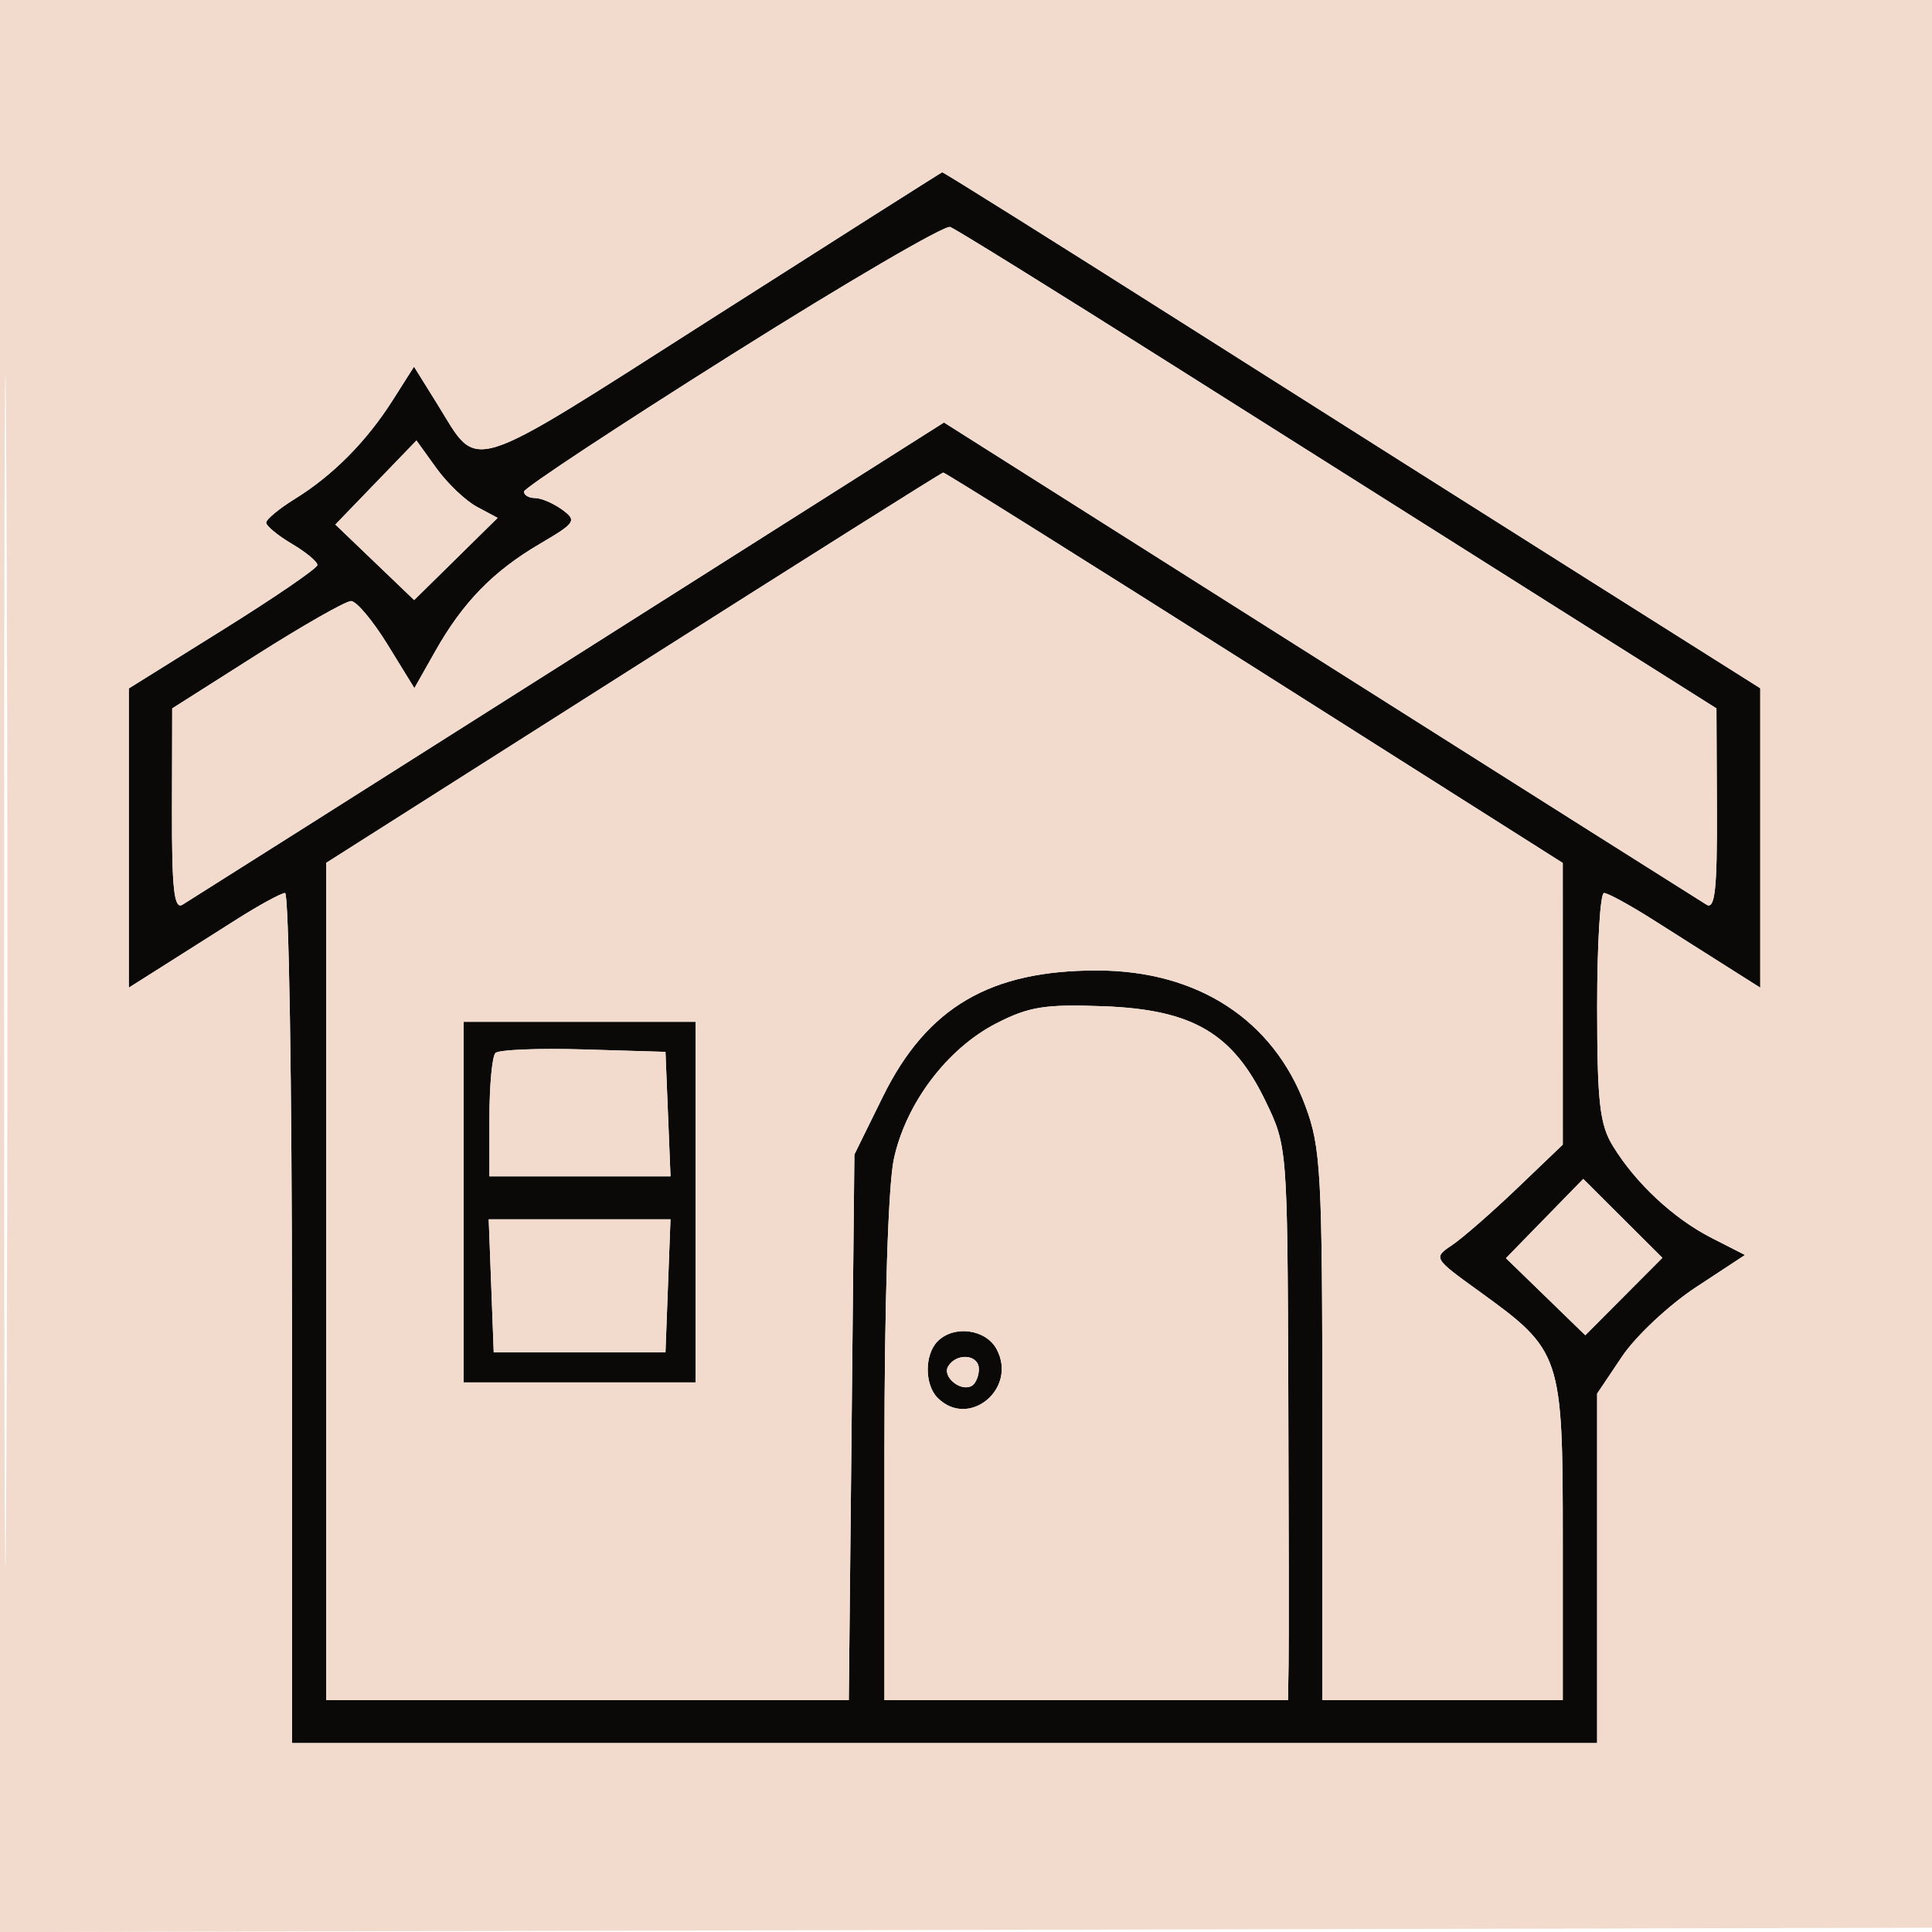 <svg xmlns="http://www.w3.org/2000/svg" width="225" height="225" viewBox="0 0 225 225" version="1.1"><path d="M 83.033 37.005 C 53.826 55.632, 55.865 54.990, 50.954 47.100 L 48.215 42.699 45.740 46.600 C 42.691 51.403, 38.770 55.361, 34.357 58.089 C 32.510 59.230, 31 60.479, 31 60.866 C 31 61.253, 32.350 62.366, 34 63.341 C 35.650 64.316, 36.983 65.425, 36.962 65.807 C 36.941 66.188, 31.991 69.577, 25.962 73.337 L 15 80.174 15 97.600 L 15 115.025 18.750 112.653 C 20.812 111.349, 24.726 108.868, 27.446 107.141 C 30.166 105.413, 32.753 104, 33.196 104 C 33.638 104, 34 126.275, 34 153.500 L 34 203 110 203 L 186 203 186 182.650 L 186 162.301 188.900 157.983 C 190.495 155.608, 194.370 151.975, 197.511 149.910 L 203.223 146.154 199.348 144.178 C 194.917 141.917, 190.545 137.854, 187.859 133.500 C 186.302 130.977, 186.007 128.393, 186.004 117.250 C 186.002 109.963, 186.362 104, 186.804 104 C 187.247 104, 189.834 105.413, 192.554 107.141 C 195.274 108.868, 199.188 111.349, 201.250 112.653 L 205 115.025 205 97.589 L 205 80.153 185.250 67.691 C 174.387 60.837, 153.002 47.303, 137.727 37.615 C 122.451 27.927, 109.851 20.028, 109.727 20.062 C 109.602 20.096, 97.590 27.720, 83.033 37.005 M 85.276 41.251 C 71.952 49.638, 61.040 56.837, 61.026 57.250 C 61.012 57.663, 61.589 58, 62.309 58 C 63.029 58, 64.454 58.612, 65.477 59.359 C 67.210 60.627, 67.034 60.896, 62.887 63.326 C 57.446 66.514, 53.911 70.139, 50.701 75.821 L 48.259 80.142 45.139 75.071 C 43.423 72.282, 41.507 70, 40.882 70 C 40.258 70, 35.316 72.813, 29.901 76.250 L 20.056 82.500 20.028 94.309 C 20.006 103.499, 20.277 105.950, 21.250 105.361 C 21.938 104.945, 42.173 92.139, 66.217 76.903 L 109.934 49.201 153.717 76.905 C 177.798 92.141, 198.063 104.948, 198.750 105.363 C 199.723 105.951, 199.989 103.502, 199.949 94.309 L 199.897 82.500 180.699 70.387 C 170.139 63.725, 150.322 51.208, 136.659 42.571 C 122.997 33.934, 111.297 26.673, 110.659 26.434 C 110.022 26.196, 98.599 32.863, 85.276 41.251 M 43.779 56.195 L 39.057 61.088 43.645 65.485 L 48.233 69.881 53.093 65.097 L 57.953 60.313 55.540 59.022 C 54.213 58.311, 52.086 56.284, 50.814 54.516 L 48.500 51.301 43.779 56.195 M 73.750 77.775 L 38 100.480 38 149.240 L 38 198 68.426 198 L 98.851 198 99.176 166.226 L 99.500 134.451 102.810 127.731 C 107.945 117.305, 115.316 112.980, 127.876 113.022 C 139.499 113.060, 148.276 118.777, 152.002 128.736 C 153.846 133.664, 154 136.536, 154 166.038 L 154 198 168 198 L 182 198 182 179.312 C 182 157.748, 181.853 157.312, 172.266 150.389 C 166.916 146.526, 166.895 146.490, 169.112 145 C 170.339 144.175, 173.741 141.206, 176.671 138.402 L 182 133.304 181.999 116.902 L 181.998 100.500 146.093 77.750 C 126.345 65.237, 110.033 55.016, 109.844 55.035 C 109.655 55.054, 93.412 65.287, 73.750 77.775 M 116.014 119.190 C 110.286 122.140, 105.486 128.508, 104.092 135.006 C 103.445 138.023, 103 151.897, 103 169.049 L 103 198 126.500 198 L 150 198 150.069 193.750 C 150.107 191.412, 150.090 176.900, 150.032 161.500 C 149.926 133.602, 149.916 133.481, 147.364 128.199 C 143.557 120.319, 138.892 117.586, 128.574 117.190 C 121.720 116.928, 119.822 117.230, 116.014 119.190 M 54 140 L 54 161 67.500 161 L 81 161 81 140 L 81 119 67.500 119 L 54 119 54 140 M 57.700 122.633 C 57.315 123.018, 57 126.408, 57 130.167 L 57 137 67.544 137 L 78.088 137 77.794 129.750 L 77.500 122.500 67.950 122.216 C 62.698 122.060, 58.086 122.248, 57.700 122.633 M 179.882 141.912 L 175.380 146.526 180.001 151.013 L 184.623 155.500 189.112 150.993 L 193.601 146.486 188.993 141.892 L 184.385 137.298 179.882 141.912 M 57.208 149.750 L 57.500 157.500 67.500 157.500 L 77.500 157.500 77.792 149.750 L 78.084 142 67.500 142 L 56.916 142 57.208 149.750 M 109.200 156.200 C 107.657 157.743, 107.657 161.257, 109.200 162.800 C 112.833 166.433, 118.530 161.727, 116.068 157.126 C 114.817 154.789, 111.111 154.289, 109.200 156.200 M 110.431 159.112 C 109.677 160.332, 111.923 162.166, 113.202 161.375 C 113.641 161.104, 114 160.234, 114 159.441 C 114 157.744, 111.423 157.506, 110.431 159.112" stroke="none" fill="#0a0908" fill-rule="evenodd"/><path d="M -0 112.504 L -0 225.009 112.750 224.754 L 225.500 224.500 225.754 112.250 L 226.009 0 113.004 0 L 0 0 -0 112.504 M 0.483 113 C 0.483 174.875, 0.603 200.188, 0.750 169.250 C 0.897 138.313, 0.897 87.688, 0.750 56.750 C 0.603 25.813, 0.483 51.125, 0.483 113 M 83.033 37.005 C 53.826 55.632, 55.865 54.990, 50.954 47.100 L 48.215 42.699 45.740 46.600 C 42.691 51.403, 38.770 55.361, 34.357 58.089 C 32.510 59.230, 31 60.479, 31 60.866 C 31 61.253, 32.350 62.366, 34 63.341 C 35.650 64.316, 36.983 65.425, 36.962 65.807 C 36.941 66.188, 31.991 69.577, 25.962 73.337 L 15 80.174 15 97.600 L 15 115.025 18.750 112.653 C 20.812 111.349, 24.726 108.868, 27.446 107.141 C 30.166 105.413, 32.753 104, 33.196 104 C 33.638 104, 34 126.275, 34 153.500 L 34 203 110 203 L 186 203 186 182.650 L 186 162.301 188.900 157.983 C 190.495 155.608, 194.370 151.975, 197.511 149.910 L 203.223 146.154 199.348 144.178 C 194.917 141.917, 190.545 137.854, 187.859 133.500 C 186.302 130.977, 186.007 128.393, 186.004 117.250 C 186.002 109.963, 186.362 104, 186.804 104 C 187.247 104, 189.834 105.413, 192.554 107.141 C 195.274 108.868, 199.188 111.349, 201.250 112.653 L 205 115.025 205 97.589 L 205 80.153 185.250 67.691 C 174.387 60.837, 153.002 47.303, 137.727 37.615 C 122.451 27.927, 109.851 20.028, 109.727 20.062 C 109.602 20.096, 97.590 27.720, 83.033 37.005 M 85.276 41.251 C 71.952 49.638, 61.040 56.837, 61.026 57.250 C 61.012 57.663, 61.589 58, 62.309 58 C 63.029 58, 64.454 58.612, 65.477 59.359 C 67.210 60.627, 67.034 60.896, 62.887 63.326 C 57.446 66.514, 53.911 70.139, 50.701 75.821 L 48.259 80.142 45.139 75.071 C 43.423 72.282, 41.507 70, 40.882 70 C 40.258 70, 35.316 72.813, 29.901 76.250 L 20.056 82.500 20.028 94.309 C 20.006 103.499, 20.277 105.950, 21.250 105.361 C 21.938 104.945, 42.173 92.139, 66.217 76.903 L 109.934 49.201 153.717 76.905 C 177.798 92.141, 198.063 104.948, 198.750 105.363 C 199.723 105.951, 199.989 103.502, 199.949 94.309 L 199.897 82.500 180.699 70.387 C 170.139 63.725, 150.322 51.208, 136.659 42.571 C 122.997 33.934, 111.297 26.673, 110.659 26.434 C 110.022 26.196, 98.599 32.863, 85.276 41.251 M 43.779 56.195 L 39.057 61.088 43.645 65.485 L 48.233 69.881 53.093 65.097 L 57.953 60.313 55.540 59.022 C 54.213 58.311, 52.086 56.284, 50.814 54.516 L 48.500 51.301 43.779 56.195 M 73.750 77.775 L 38 100.480 38 149.240 L 38 198 68.426 198 L 98.851 198 99.176 166.226 L 99.500 134.451 102.810 127.731 C 107.945 117.305, 115.316 112.980, 127.876 113.022 C 139.499 113.060, 148.276 118.777, 152.002 128.736 C 153.846 133.664, 154 136.536, 154 166.038 L 154 198 168 198 L 182 198 182 179.312 C 182 157.748, 181.853 157.312, 172.266 150.389 C 166.916 146.526, 166.895 146.490, 169.112 145 C 170.339 144.175, 173.741 141.206, 176.671 138.402 L 182 133.304 181.999 116.902 L 181.998 100.500 146.093 77.750 C 126.345 65.237, 110.033 55.016, 109.844 55.035 C 109.655 55.054, 93.412 65.287, 73.750 77.775 M 116.014 119.190 C 110.286 122.140, 105.486 128.508, 104.092 135.006 C 103.445 138.023, 103 151.897, 103 169.049 L 103 198 126.500 198 L 150 198 150.069 193.750 C 150.107 191.412, 150.090 176.900, 150.032 161.500 C 149.926 133.602, 149.916 133.481, 147.364 128.199 C 143.557 120.319, 138.892 117.586, 128.574 117.190 C 121.720 116.928, 119.822 117.230, 116.014 119.190 M 54 140 L 54 161 67.500 161 L 81 161 81 140 L 81 119 67.500 119 L 54 119 54 140 M 57.700 122.633 C 57.315 123.018, 57 126.408, 57 130.167 L 57 137 67.544 137 L 78.088 137 77.794 129.750 L 77.500 122.500 67.950 122.216 C 62.698 122.060, 58.086 122.248, 57.700 122.633 M 179.882 141.912 L 175.380 146.526 180.001 151.013 L 184.623 155.500 189.112 150.993 L 193.601 146.486 188.993 141.892 L 184.385 137.298 179.882 141.912 M 57.208 149.750 L 57.500 157.500 67.500 157.500 L 77.500 157.500 77.792 149.750 L 78.084 142 67.500 142 L 56.916 142 57.208 149.750 M 109.200 156.200 C 107.657 157.743, 107.657 161.257, 109.200 162.800 C 112.833 166.433, 118.530 161.727, 116.068 157.126 C 114.817 154.789, 111.111 154.289, 109.200 156.200 M 110.431 159.112 C 109.677 160.332, 111.923 162.166, 113.202 161.375 C 113.641 161.104, 114 160.234, 114 159.441 C 114 157.744, 111.423 157.506, 110.431 159.112" stroke="none" fill="#f2dbcd" fill-rule="evenodd"/></svg>